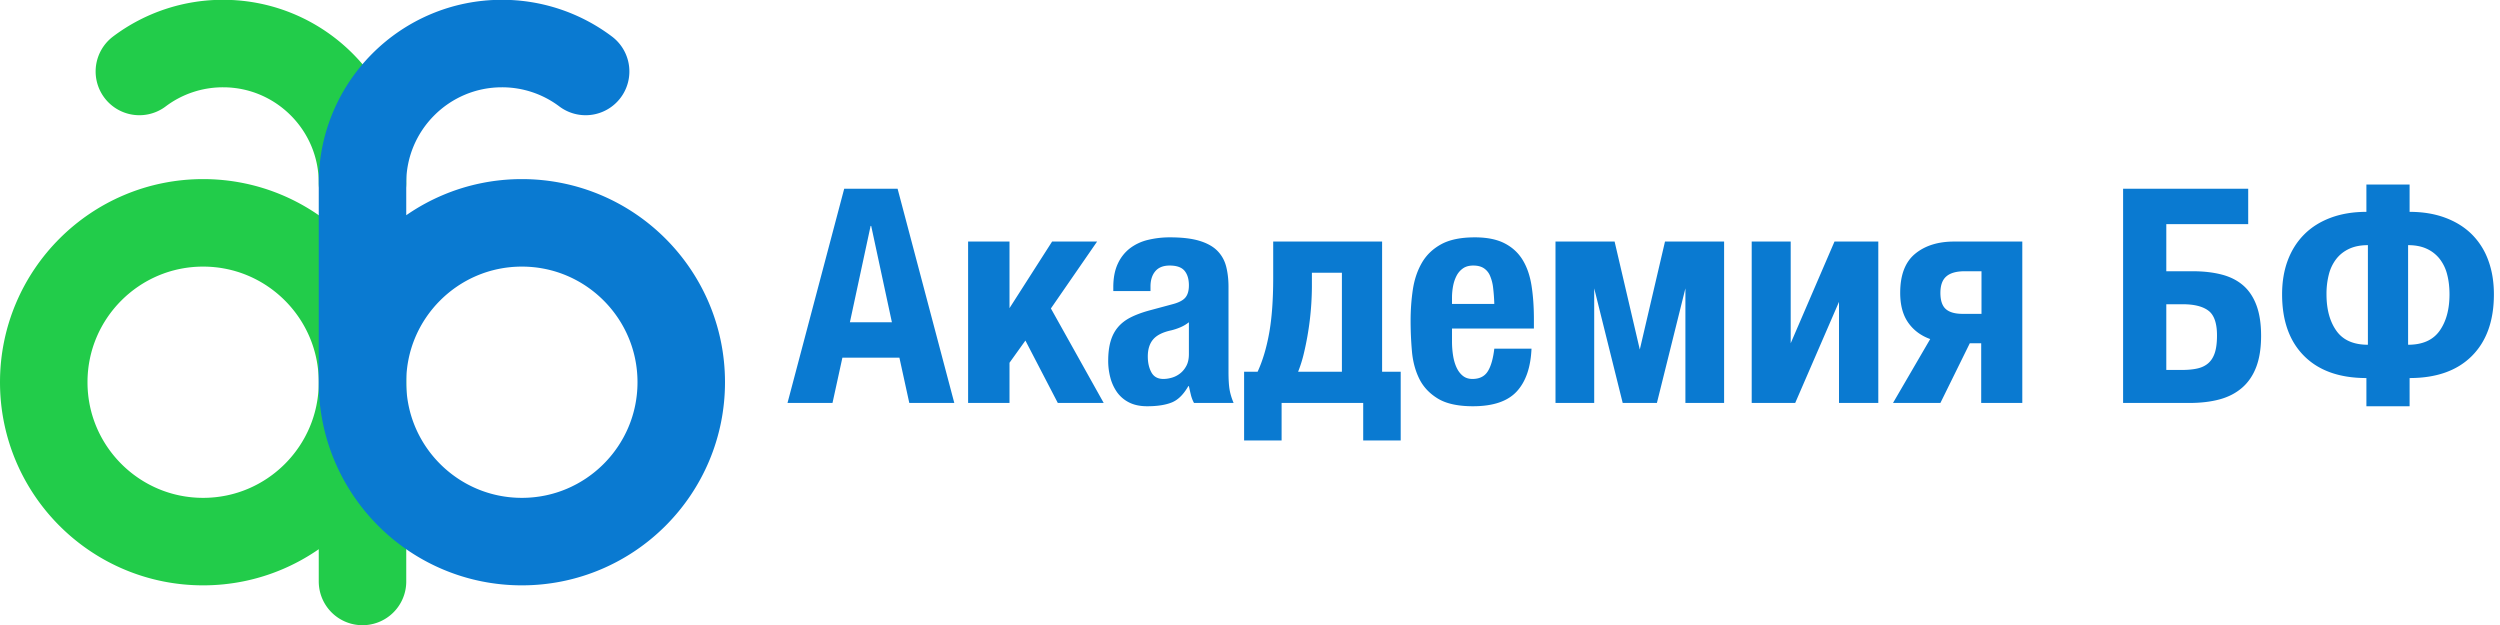 <svg xmlns="http://www.w3.org/2000/svg" xml:space="preserve" fill-rule="evenodd" stroke-linecap="round"
     stroke-linejoin="round" stroke-miterlimit="1.5" clip-rule="evenodd" viewBox="0 0 200 50">
  <path fill="none" d="M0 0h200v50H0z"/>
  <clipPath id="a">
    <path d="M0 0h200v50H0z"/>
  </clipPath>
  <g clip-path="url(#a)">
    <g fill="none" stroke-width="7">
      <path stroke="#22cc4a"
            d="M29 30.578v15.938M29 30.578c0 7.037-5.713 12.75-12.75 12.75S3.5 37.615 3.5 30.578s5.713-12.75 12.75-12.75S29 23.541 29 30.578M11.15 5.717a11.102 11.102 0 0 1 6.694-2.233C24.001 3.484 29 8.483 29 14.641"/>
      <path stroke="#0a7ad1"
            d="M29 14.641v15.937M29 30.578c0 7.037 5.713 12.75 12.75 12.75s12.75-5.713 12.75-12.75-5.713-12.75-12.75-12.75S29 23.541 29 30.578M46.85 5.717a11.102 11.102 0 0 0-6.694-2.233C33.999 3.484 29 8.483 29 14.641"/>
    </g>
    <g fill="#0a7ad1" fill-rule="nonzero">
      <path
          d="M67.536 15.1h4.272l4.536 17.136h-3.6l-.792-3.624h-4.56l-.792 3.624H63L67.536 15.1Zm3.816 10.68-1.656-7.704h-.048l-1.656 7.704h3.36ZM77.448 19.324h3.312v5.328l3.408-5.328h3.6l-3.696 5.352 4.224 7.56h-3.672l-2.592-4.992-1.272 1.776v3.216h-3.312V19.324ZM91.776 32.5c-.576 0-1.064-.104-1.464-.312a2.62 2.62 0 0 1-.96-.828 3.589 3.589 0 0 1-.528-1.164 5.239 5.239 0 0 1-.168-1.32c0-.608.064-1.132.192-1.572.128-.44.324-.816.588-1.128.264-.312.6-.572 1.008-.78.408-.208.9-.392 1.476-.552l1.872-.504c.496-.128.84-.304 1.032-.528.192-.224.288-.552.288-.984 0-.496-.116-.884-.348-1.164-.232-.28-.628-.42-1.188-.42-.512 0-.896.152-1.152.456-.256.304-.384.712-.384 1.224v.36h-2.976v-.312c0-.736.12-1.36.36-1.872a3.27 3.27 0 0 1 .972-1.236 3.858 3.858 0 0 1 1.44-.672 7.354 7.354 0 0 1 1.764-.204c.976 0 1.772.096 2.388.288.616.192 1.092.464 1.428.816.336.352.564.772.684 1.26.12.488.18 1.02.18 1.596v6.792c0 .608.028 1.08.084 1.416.056.336.164.696.324 1.08H95.52a2.744 2.744 0 0 1-.252-.66c-.056-.232-.108-.46-.156-.684h-.048c-.384.672-.828 1.108-1.332 1.308-.504.2-1.156.3-1.956.3Zm1.296-2.184c.224 0 .456-.036.696-.108.24-.072.46-.188.66-.348.2-.16.364-.364.492-.612s.192-.556.192-.924V25.78a2.972 2.972 0 0 1-.72.42 4.66 4.66 0 0 1-.696.228c-.672.144-1.152.384-1.44.72-.288.336-.432.792-.432 1.368 0 .496.096.92.288 1.272.192.352.512.528.96.528ZM99.528 29.74h1.08c.4-.864.708-1.892.924-3.084.216-1.192.324-2.668.324-4.428v-2.904h8.712V29.74h1.488v5.496h-3v-3h-6.528v3h-3V29.74Zm7.824 0v-7.92h-2.4v1.152a23.6 23.6 0 0 1-.636 5.268 10.44 10.44 0 0 1-.468 1.5h3.504ZM117.84 32.5c-1.2 0-2.136-.204-2.808-.612-.672-.408-1.168-.936-1.488-1.584-.32-.648-.516-1.38-.588-2.196a27.839 27.839 0 0 1-.108-2.448c0-.864.06-1.696.18-2.496s.36-1.512.72-2.136c.36-.624.876-1.12 1.548-1.488.672-.368 1.568-.552 2.688-.552.96 0 1.748.156 2.364.468.616.312 1.1.752 1.452 1.32.352.568.592 1.256.72 2.064s.192 1.708.192 2.7v.744h-6.552v1.032c0 .384.028.756.084 1.116.056.36.148.68.276.96.128.28.296.504.504.672.208.168.464.252.768.252.56 0 .968-.2 1.224-.6.256-.4.432-1.008.528-1.824h2.976c-.064 1.504-.46 2.648-1.188 3.432-.728.784-1.892 1.176-3.492 1.176Zm1.704-8.184a14.032 14.032 0 0 0-.096-1.308 3.351 3.351 0 0 0-.252-.96 1.341 1.341 0 0 0-.504-.6c-.216-.136-.492-.204-.828-.204-.336 0-.612.076-.828.228a1.638 1.638 0 0 0-.516.6c-.128.248-.22.524-.276.828a5.024 5.024 0 0 0-.084.912v.504h3.384ZM124.44 19.324h4.728l2.016 8.64 2.016-8.64h4.728v12.912h-3.096v-9.168l-2.28 9.168h-2.736l-2.28-9.168v9.168h-3.096V19.324ZM140.136 19.324h3.12v8.136l3.504-8.136h3.504v12.912h-3.144v-8.088l-3.504 8.088h-3.48V19.324ZM154.416 27.124c-.752-.272-1.34-.712-1.764-1.32-.424-.608-.636-1.4-.636-2.376 0-1.424.396-2.464 1.188-3.12.792-.656 1.836-.984 3.132-.984h5.448v12.912h-3.288V27.46h-.912l-2.352 4.776h-3.792l2.976-5.112Zm4.104-2.016V21.7h-1.344c-.656 0-1.144.136-1.464.408-.32.272-.48.712-.48 1.32 0 .608.144 1.04.432 1.296.288.256.736.384 1.344.384h1.512ZM169.848 15.1h10.008v2.832h-6.552V21.7h2.112c.864 0 1.636.088 2.316.264.68.176 1.252.464 1.716.864.464.4.82.932 1.068 1.596.248.664.372 1.476.372 2.436 0 .976-.128 1.804-.384 2.484-.256.68-.632 1.236-1.128 1.668-.496.432-1.096.744-1.8.936-.704.192-1.512.288-2.424.288h-5.304V15.1Zm4.68 14.496c.496 0 .92-.04 1.272-.12.352-.08.644-.224.876-.432.232-.208.404-.488.516-.84.112-.352.168-.808.168-1.368 0-.976-.228-1.636-.684-1.98-.456-.344-1.14-.516-2.052-.516h-1.32v5.256h1.224ZM189.312 30.244c-2.144 0-3.804-.588-4.98-1.764-1.176-1.176-1.764-2.82-1.764-4.932 0-1.008.152-1.916.456-2.724.304-.808.744-1.5 1.32-2.076.576-.576 1.284-1.02 2.124-1.332.84-.312 1.788-.468 2.844-.468v-2.184h3.456v2.184c1.056 0 2.004.156 2.844.468.84.312 1.548.752 2.124 1.32a5.63 5.63 0 0 1 1.32 2.076c.304.816.456 1.728.456 2.736 0 2.112-.588 3.756-1.764 4.932-1.176 1.176-2.836 1.764-4.98 1.764V32.5h-3.456v-2.256Zm.12-10.632c-.576 0-1.072.096-1.488.288-.416.192-.76.46-1.032.804a3.362 3.362 0 0 0-.6 1.236 6.241 6.241 0 0 0-.192 1.608c0 1.2.264 2.172.792 2.916.528.744 1.368 1.116 2.52 1.116v-7.968Zm3.216 7.968c1.152 0 1.992-.372 2.52-1.116.528-.744.792-1.716.792-2.916 0-.592-.064-1.128-.192-1.608a3.362 3.362 0 0 0-.6-1.236 2.776 2.776 0 0 0-1.032-.804c-.416-.192-.912-.288-1.488-.288v7.968Z"/>
    </g>
  </g>
</svg>